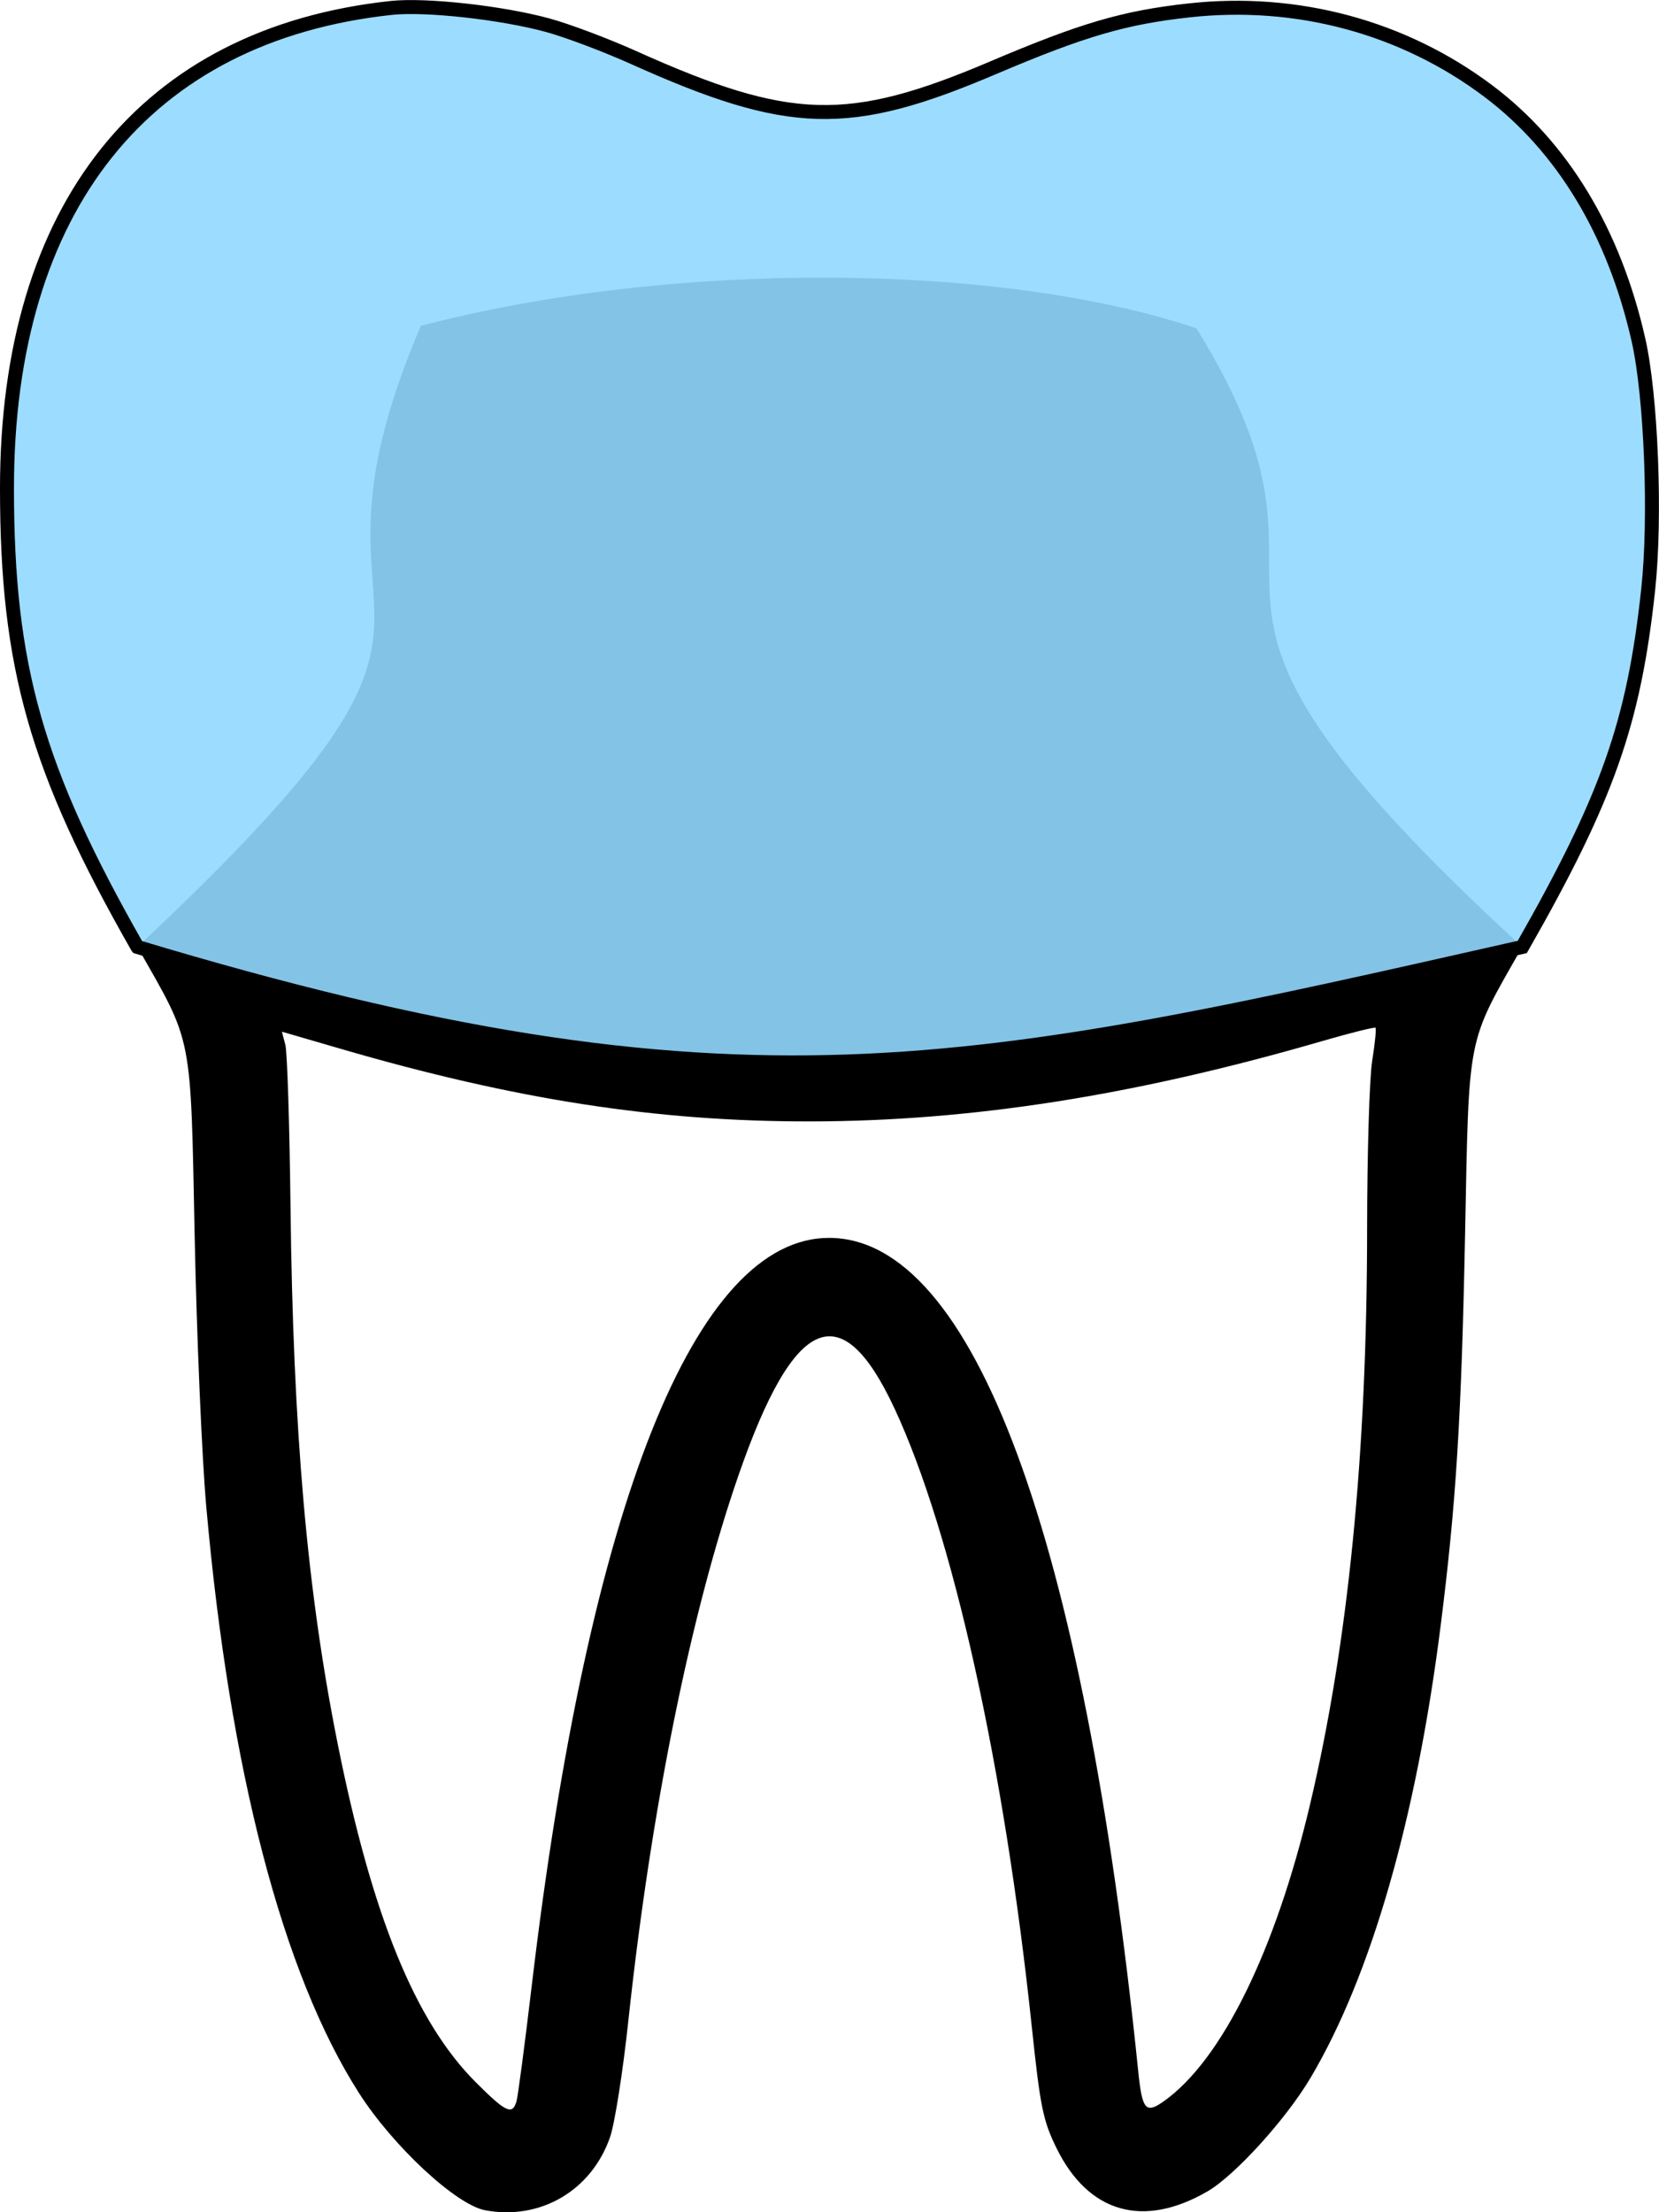 <?xml version="1.0" encoding="UTF-8" standalone="no"?>
<svg
   xmlns:dc="http://purl.org/dc/elements/1.1/"
   xmlns:cc="http://creativecommons.org/ns#"
   xmlns:rdf="http://www.w3.org/1999/02/22-rdf-syntax-ns#"
   xmlns:svg="http://www.w3.org/2000/svg"
   xmlns="http://www.w3.org/2000/svg"
   xmlns:sodipodi="http://sodipodi.sourceforge.net/DTD/sodipodi-0.dtd"
   xmlns:inkscape="http://www.inkscape.org/namespaces/inkscape"
   width="118.77mm"
   height="158.316mm"
   viewBox="0 0 118.77 158.316"
   version="1.1"
   id="svg4820"
   inkscape:version="1.0 (4035a4f, 2020-05-01)"
   sodipodi:docname="38-36_46-48.svg">
  <defs
     id="defs4814" />
  <sodipodi:namedview
     id="base"
     pagecolor="#ffffff"
     bordercolor="#666666"
     borderopacity="1.0"
     inkscape:pageopacity="0.0"
     inkscape:pageshadow="2"
     inkscape:zoom="0.54010193"
     inkscape:cx="288.19834"
     inkscape:cy="-19.62171"
     inkscape:document-units="mm"
     inkscape:current-layer="layer1"
     inkscape:document-rotation="0"
     showgrid="false"
     fit-margin-top="0"
     fit-margin-left="0"
     fit-margin-right="0"
     fit-margin-bottom="0"
     inkscape:window-width="1248"
     inkscape:window-height="943"
     inkscape:window-x="0"
     inkscape:window-y="23"
     inkscape:window-maximized="0" />
  <g
     inkscape:label="Ebene 1"
     inkscape:groupmode="layer"
     id="layer1"
     transform="translate(-78.957,-130.745)">
    <path
       sodipodi:nodetypes="scscccccssssssccscssccscscssccccccscs"
       inkscape:export-ydpi="90"
       inkscape:export-xdpi="90"
       style="fill:#000000;stroke-width:0.282"
       d="m 113.685,288.916 c -2.08,-0.39 -6.594,-4.584 -9.028,-8.389 -5.47,-8.551 -9.254,-23.077 -10.934,-41.976 -0.311,-3.493 -0.683,-12.144 -0.827,-19.226 -0.302,-14.808 -0.103,-13.797 -4.102,-20.814 28.66,-26.837 9.776,-19.837 20.291,-44.445 17.888,-4.698 41.439,-4.563 55.527,0.176 13.07,21.125 -6.732,16.685 23.325,44.27 -3.996,7.009 -3.805,6.055 -4.091,20.461 -0.265,13.316 -0.647,19.427 -1.765,28.222 -1.748,13.748 -4.977,24.947 -9.294,32.235 -1.756,2.965 -5.419,7 -7.388,8.139 -4.602,2.663 -8.518,1.544 -10.798,-3.086 -0.973,-1.977 -1.168,-2.93 -1.78,-8.729 -1.978,-18.728 -5.673,-35.336 -9.845,-44.257 -3.788,-8.098 -7.159,-6.655 -11.127,4.763 -3.444,9.91 -6.291,23.996 -7.914,39.158 -0.384,3.59 -0.971,7.309 -1.303,8.266 -1.33,3.829 -4.995,5.973 -8.947,5.233 z m 2.243,-7.767 c 0.103,-0.34 0.596,-4.07 1.096,-8.291 4.074,-34.418 11.705,-53.572 21.323,-53.526 10.284,0.05 18.185,21.373 22.097,59.635 0.285,2.784 0.535,3.073 1.85,2.137 4.129,-2.94 7.965,-10.729 10.447,-21.21 2.736,-11.555 4.083,-25.122 4.089,-41.198 0.003,-5.378 0.165,-10.791 0.363,-12.028 0.197,-1.237 0.304,-2.304 0.238,-2.371 -0.067,-0.067 -1.78,0.36 -3.806,0.948 -13.451,3.904 -25.147,5.738 -36.67,5.751 -10.987,0.012 -21.102,-1.553 -33.637,-5.203 l -4.18,-1.217 0.247,0.936 c 0.136,0.515 0.302,5.699 0.369,11.52 0.186,16.119 1.182,27.507 3.361,38.418 2.469,12.365 5.556,19.95 9.885,24.288 2.158,2.163 2.629,2.39 2.926,1.411 z"
       id="path4275-9"
       inkscape:connector-curvature="0"
       inkscape:export-filename="/Users/ingmarkappel/Desktop/tooth menu_lower_jaw.png" />
    <path
       inkscape:export-filename="/Users/ingmarkappel/Desktop/tooth menu_lower_jaw.png"
       inkscape:connector-curvature="0"
       id="path4275-9-6"
       d="m 88.794,198.511 c -7.247,-12.712 -9.334,-20.049 -9.337,-32.808 -0.004,-20.125 9.892,-32.495 27.512,-34.391 2.457,-0.264 7.882,0.334 11.189,1.234 1.4,0.381 4.169,1.423 6.153,2.314 11.146,5.009 15.407,5.132 25.736,0.739 6.414,-2.728 9.392,-3.6 14.037,-4.111 7.73,-0.851 15.338,1.2 21.423,5.774 5.312,3.993 8.998,10.095 10.746,17.79 0.917,4.038 1.257,12.715 0.7,17.884 -1.028,9.533 -2.905,14.86 -9.014,25.576 -39.497,8.914 -56.194,12.936 -99.144,0 z"
       style="fill:#91d8ff;stroke:#000000;stroke-width:1;stroke-miterlimit:4;stroke-dasharray:none;stroke-opacity:1;fill-opacity:0.9"
       inkscape:export-xdpi="90"
       inkscape:export-ydpi="90"
       sodipodi:nodetypes="ccccccscsscc" />
  </g>
</svg>
